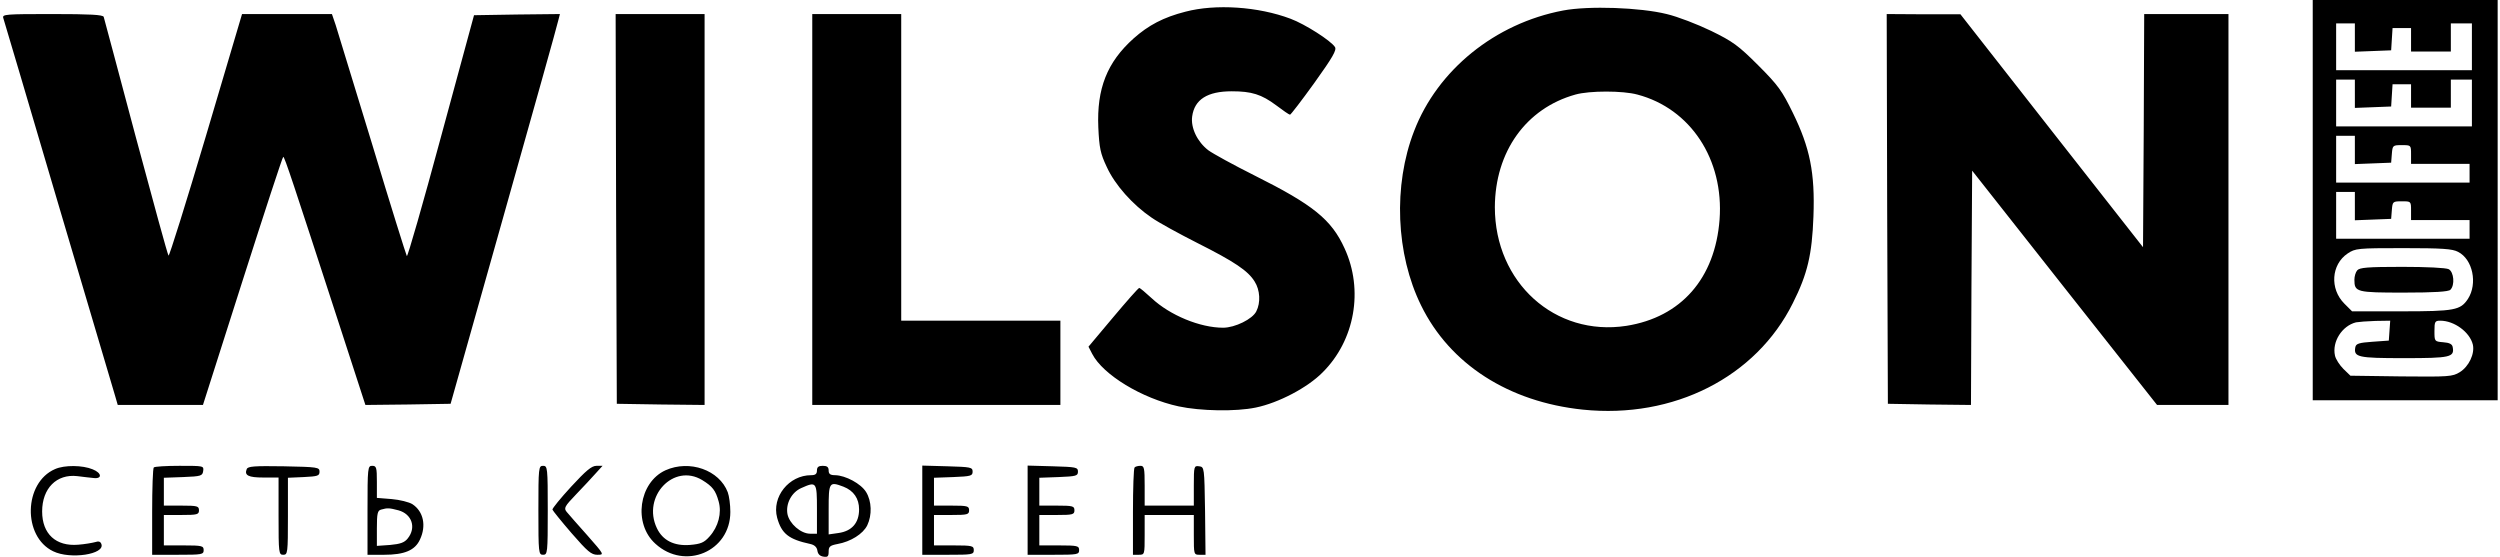 <svg version="1.0" xmlns="http://www.w3.org/2000/svg" width="1424" height="317.333" viewBox="0 0 1068 238"><path d="M988 85.5V171h79V0h-79v85.5zm18-69.5v6.1l7.8-.3 7.7-.3.3-4.8.3-4.7h7.9v10h17V10h9v20h-58V10h8v6zm0 24v6.1l7.8-.3 7.7-.3.3-4.8.3-4.7h7.9v10h17V34h9v20h-58V34h8v6zm0 24v6.1l7.8-.3 7.7-.3.3-3.8c.3-3.6.4-3.7 4.3-3.7s3.9 0 3.9 4v4h25v8h-57V58h8v6zm0 24v6.1l7.8-.3 7.7-.3.3-3.8c.3-3.6.4-3.7 4.3-3.7s3.9 0 3.9 4v4h25v8h-57V82h8v6zm44.1 19.6c6.3 3.2 8.4 13.6 4.2 20.1-3.2 4.8-5.6 5.3-28.4 5.3h-21.1l-3.3-3.3c-6.3-6.3-5.6-16.7 1.4-21.4 3.3-2.2 4.2-2.3 23.8-2.3 16.6 0 21 .3 23.4 1.6zm-29.3 33.6l-.3 4.3-7 .5c-5.7.4-7 .8-7.3 2.3-.8 4.3 1 4.7 20.8 4.7s21.6-.4 20.8-4.7c-.2-1.3-1.4-1.9-4.1-2.1-3.7-.3-3.7-.4-3.7-4.8 0-4 .2-4.4 2.5-4.4 6 0 12.6 4.9 13.9 10.2.9 3.9-1.7 9.4-5.6 11.8-3.1 1.9-4.6 2-25 1.8l-21.7-.3-3-2.9c-1.6-1.6-3.3-4.2-3.6-5.7-1.3-5.9 3-12.7 9-14.2 1.1-.2 4.8-.5 8.3-.6l6.3-.1-.3 4.2z"/><path d="M1007 115.5c-.7.8-1.2 2.6-1.2 4 0 5.3.9 5.5 21.1 5.5 13.2 0 19.1-.4 19.9-1.2 2-2 1.5-7.6-.7-8.8-1.2-.6-9.5-1-19.9-1-14.8 0-18.2.3-19.2 1.5zM506.4 5c-9.4 2.4-15.8 5.8-22.1 11.4-11.4 10.2-15.8 21.5-15.1 38 .4 8.8.9 11.2 3.6 16.9C476.3 79 483.9 87.5 492 93c3 2.1 11.8 6.9 19.5 10.8 15.9 8 21.7 11.9 24.5 16.5 2.3 3.6 2.6 9 .7 12.7-1.6 3.3-9.1 7-14.2 7-9.8 0-22.7-5.3-30.5-12.6-2.6-2.4-5-4.4-5.3-4.4-.4 0-5.4 5.7-11.2 12.6L465 148.1l1.6 3.1c4.6 8.9 21.2 19 36.9 22.4 9.3 2 24.4 2.3 33 .5 9.7-2 22.1-8.5 28.5-15 13.8-13.7 17.6-35.2 9.4-53C568.8 93.8 561 87.5 536 75c-9-4.5-17.9-9.4-19.8-10.8-4.7-3.6-7.6-9.6-6.9-14.5 1-7.2 6.5-10.7 16.9-10.7 8.5 0 12.7 1.3 19 6 2.9 2.2 5.5 4 5.9 4 .3 0 5-6.1 10.4-13.6 7.8-10.9 9.6-14 8.8-15.3-1.7-2.7-12.8-9.8-19-12.1-13.8-5.2-32-6.4-44.9-3zm161.3-.5c-29 5.5-53.6 25.4-63.6 51.5-9 23.2-7.8 52.6 3 74.5 12.3 25.1 37.4 41.2 69.1 44.5 38.8 4 74-13.9 89.7-45.5 6.3-12.5 8.2-20.8 8.8-37 .7-18.7-1.5-29.4-8.8-44.3-4.6-9.4-6.2-11.7-14.8-20.3-8.5-8.5-10.9-10.2-20.1-14.7-5.8-2.8-14.3-6.1-19-7.2-11.3-2.8-33.3-3.6-44.3-1.5zm31.8 35.9c22.7 6 37 27.7 35.1 53.4-1.9 25.1-16.4 41.7-39.8 45.4-30.5 4.7-56.2-18.5-56.2-50.7.1-23.7 13.3-42.2 34.4-48.1 6-1.7 20.3-1.7 26.5 0zM1.4 7.7c.3 1 11 36.9 23.6 79.8 12.7 42.9 23.6 79.7 24.2 81.7l1.1 3.8h36.4l16.9-53c9.3-29.1 17.1-53 17.4-53 .6 0 4.1 10.7 23.5 70.3l11.6 35.7 18.2-.2 18.2-.3L215.2 92c12.5-44.3 23-81.7 23.3-83.3l.7-2.7-18.4.2-18.3.3-14.1 51.9c-7.7 28.6-14.3 51.5-14.6 51-.3-.5-7-21.8-14.7-47.4-7.8-25.6-14.9-48.6-15.7-51.3L141.8 6h-38.4L88 58c-8.5 28.6-15.7 51.6-16 51.2-.4-.4-6.6-23.2-14-50.7C50.7 31 44.5 7.9 44.3 7.2c-.4-.9-5.7-1.2-22-1.2-20 0-21.4.1-20.9 1.7zm261.8 81.5l.3 83.3 18.8.3 18.7.2V6h-38l.2 83.2zm83.8.3V173h106v-36h-68V6h-38v83.5zm459.2-.3l.3 83.3 17.7.3 17.8.2.2-50 .3-50.1L882 123l39.5 50H952V6h-36l-.2 49.8-.3 49.8-39-49.7-39-49.8h-15.8L806 6l.2 83.2zM23.5 200.4c-13.4 5.8-13.9 28.8-.8 35.1 7.3 3.6 22.3 1.3 20.6-3.1-.4-1.1-1.2-1.3-2.7-.8-1.1.3-4.4.9-7.2 1.1-9.5.8-15.4-4.6-15.4-14.2 0-9.9 6.2-16.1 15-15.1 2.5.3 5.6.7 6.9.8 3.8.5 3.7-2.1-.3-3.7-4.3-1.8-12.1-1.9-16.1-.1zm42.2-.7c-.4.3-.7 8.9-.7 19V237h11c10.3 0 11-.1 11-2 0-1.8-.7-2-8.5-2H70v-13h7.5c6.8 0 7.5-.2 7.5-2s-.7-2-7.5-2H70v-11.9l8.3-.3c7.6-.3 8.2-.5 8.5-2.6.3-2.2.2-2.2-10.1-2.2-5.7 0-10.7.3-11 .7zm39.7.7c-1.1 2.7.7 3.6 7.2 3.6h6.4v16.5c0 15.8.1 16.5 2 16.5s2-.7 2-16.5v-16.4l6.8-.3c5.9-.3 6.7-.5 6.7-2.3 0-1.9-.8-2-15.3-2.3-12.7-.2-15.3 0-15.8 1.2zM157 218v19h7.1c8.7 0 13.2-1.9 15.3-6.5 2.8-5.9 1.5-12-3.2-15.1-1.4-.9-5.4-1.9-8.9-2.2l-6.3-.5v-6.8c0-6.2-.2-6.9-2-6.9-1.9 0-2 .7-2 19zm13.2 0c5.8 1.6 7.7 7.4 4 12-1.4 1.8-3.2 2.4-7.5 2.8l-5.7.4v-7.5c0-6.4.3-7.6 1.8-8 2.8-.8 3.5-.7 7.4.3zm59.8 0c0 18.3.1 19 2 19s2-.7 2-19-.1-19-2-19-2 .7-2 19zm14-10.1c-4.5 4.9-8.1 9.3-8 9.8.1.4 3.8 5 8.2 10.1 6.8 7.8 8.4 9.2 11 9.2 3 0 3 0-4.3-8.3-4-4.5-8-9-8.8-10-1.3-1.6-1-2.3 4-7.5 3-3.1 6.8-7.2 8.4-9l2.9-3.2h-2.6c-2.1 0-4.5 2.1-10.8 8.9zm40.3-7c-11.4 5.2-13.9 22.8-4.3 31.4 12.6 11.5 32 3.3 32-13.6 0-3.1-.5-6.8-1.1-8.4-3.6-9.5-16.3-14-26.6-9.4zm15.7 4.2c4.4 2.7 5.7 4.4 7 9.1 1.4 4.9-.1 10.8-3.9 15-2.3 2.6-3.7 3.2-8.4 3.6-6.7.5-11.6-1.9-14.1-7.2-6.4-13.5 7.2-27.9 19.4-20.5zm49-4.1c0 1.5-.7 2-2.5 2-9.5 0-16.9 9.3-14.5 18.2 1.9 6.8 4.9 9.2 14.2 11.2 1.8.4 2.8 1.4 3 2.9.2 1.4 1.1 2.3 2.6 2.5 1.8.3 2.2-.1 2.2-2.2s.6-2.6 3.8-3.2c5.6-1 10.9-4.3 12.7-8 2.1-4.4 1.9-10.3-.5-14.2-2.2-3.6-8.8-7.1-13.2-7.2-2.1 0-2.8-.5-2.8-2s-.7-2-2.5-2-2.5.5-2.5 2zm0 16.5V228h-2.9c-4 0-8.9-4.3-9.7-8.4-.8-4.5 1.8-9.3 5.9-11.1 6.5-2.9 6.7-2.7 6.7 9zm11.3-9.6c4.4 1.7 6.7 5.1 6.7 9.7 0 5.8-3.1 9.3-8.8 10.1l-4.2.6v-10.7c0-11.6.2-12 6.3-9.7zM394 218v19h11c10.3 0 11-.1 11-2 0-1.8-.7-2-8.5-2H399v-13h7.5c6.8 0 7.5-.2 7.5-2s-.7-2-7.5-2H399v-11.9l8.3-.3c7.4-.3 8.2-.5 8.2-2.3 0-1.9-.8-2-10.7-2.3l-10.8-.3V218zm45 0v19h11c10.3 0 11-.1 11-2 0-1.8-.7-2-8.5-2H444v-13h7.5c6.8 0 7.5-.2 7.5-2s-.7-2-7.5-2H444v-11.9l8.3-.3c7.4-.3 8.2-.5 8.2-2.3 0-1.9-.8-2-10.7-2.3l-10.8-.3V218zm45.7-18.3c-.4.3-.7 8.9-.7 19V237h2.5c2.5 0 2.5-.1 2.5-8.5V220h21v8.5c0 8.4 0 8.5 2.5 8.5h2.5l-.2-18.7c-.3-18.6-.3-18.8-2.5-19.1-2.2-.3-2.3-.1-2.3 8.2v8.6h-21v-8.5c0-7.6-.2-8.5-1.8-8.5-1 0-2.2.3-2.5.7z"/></svg>